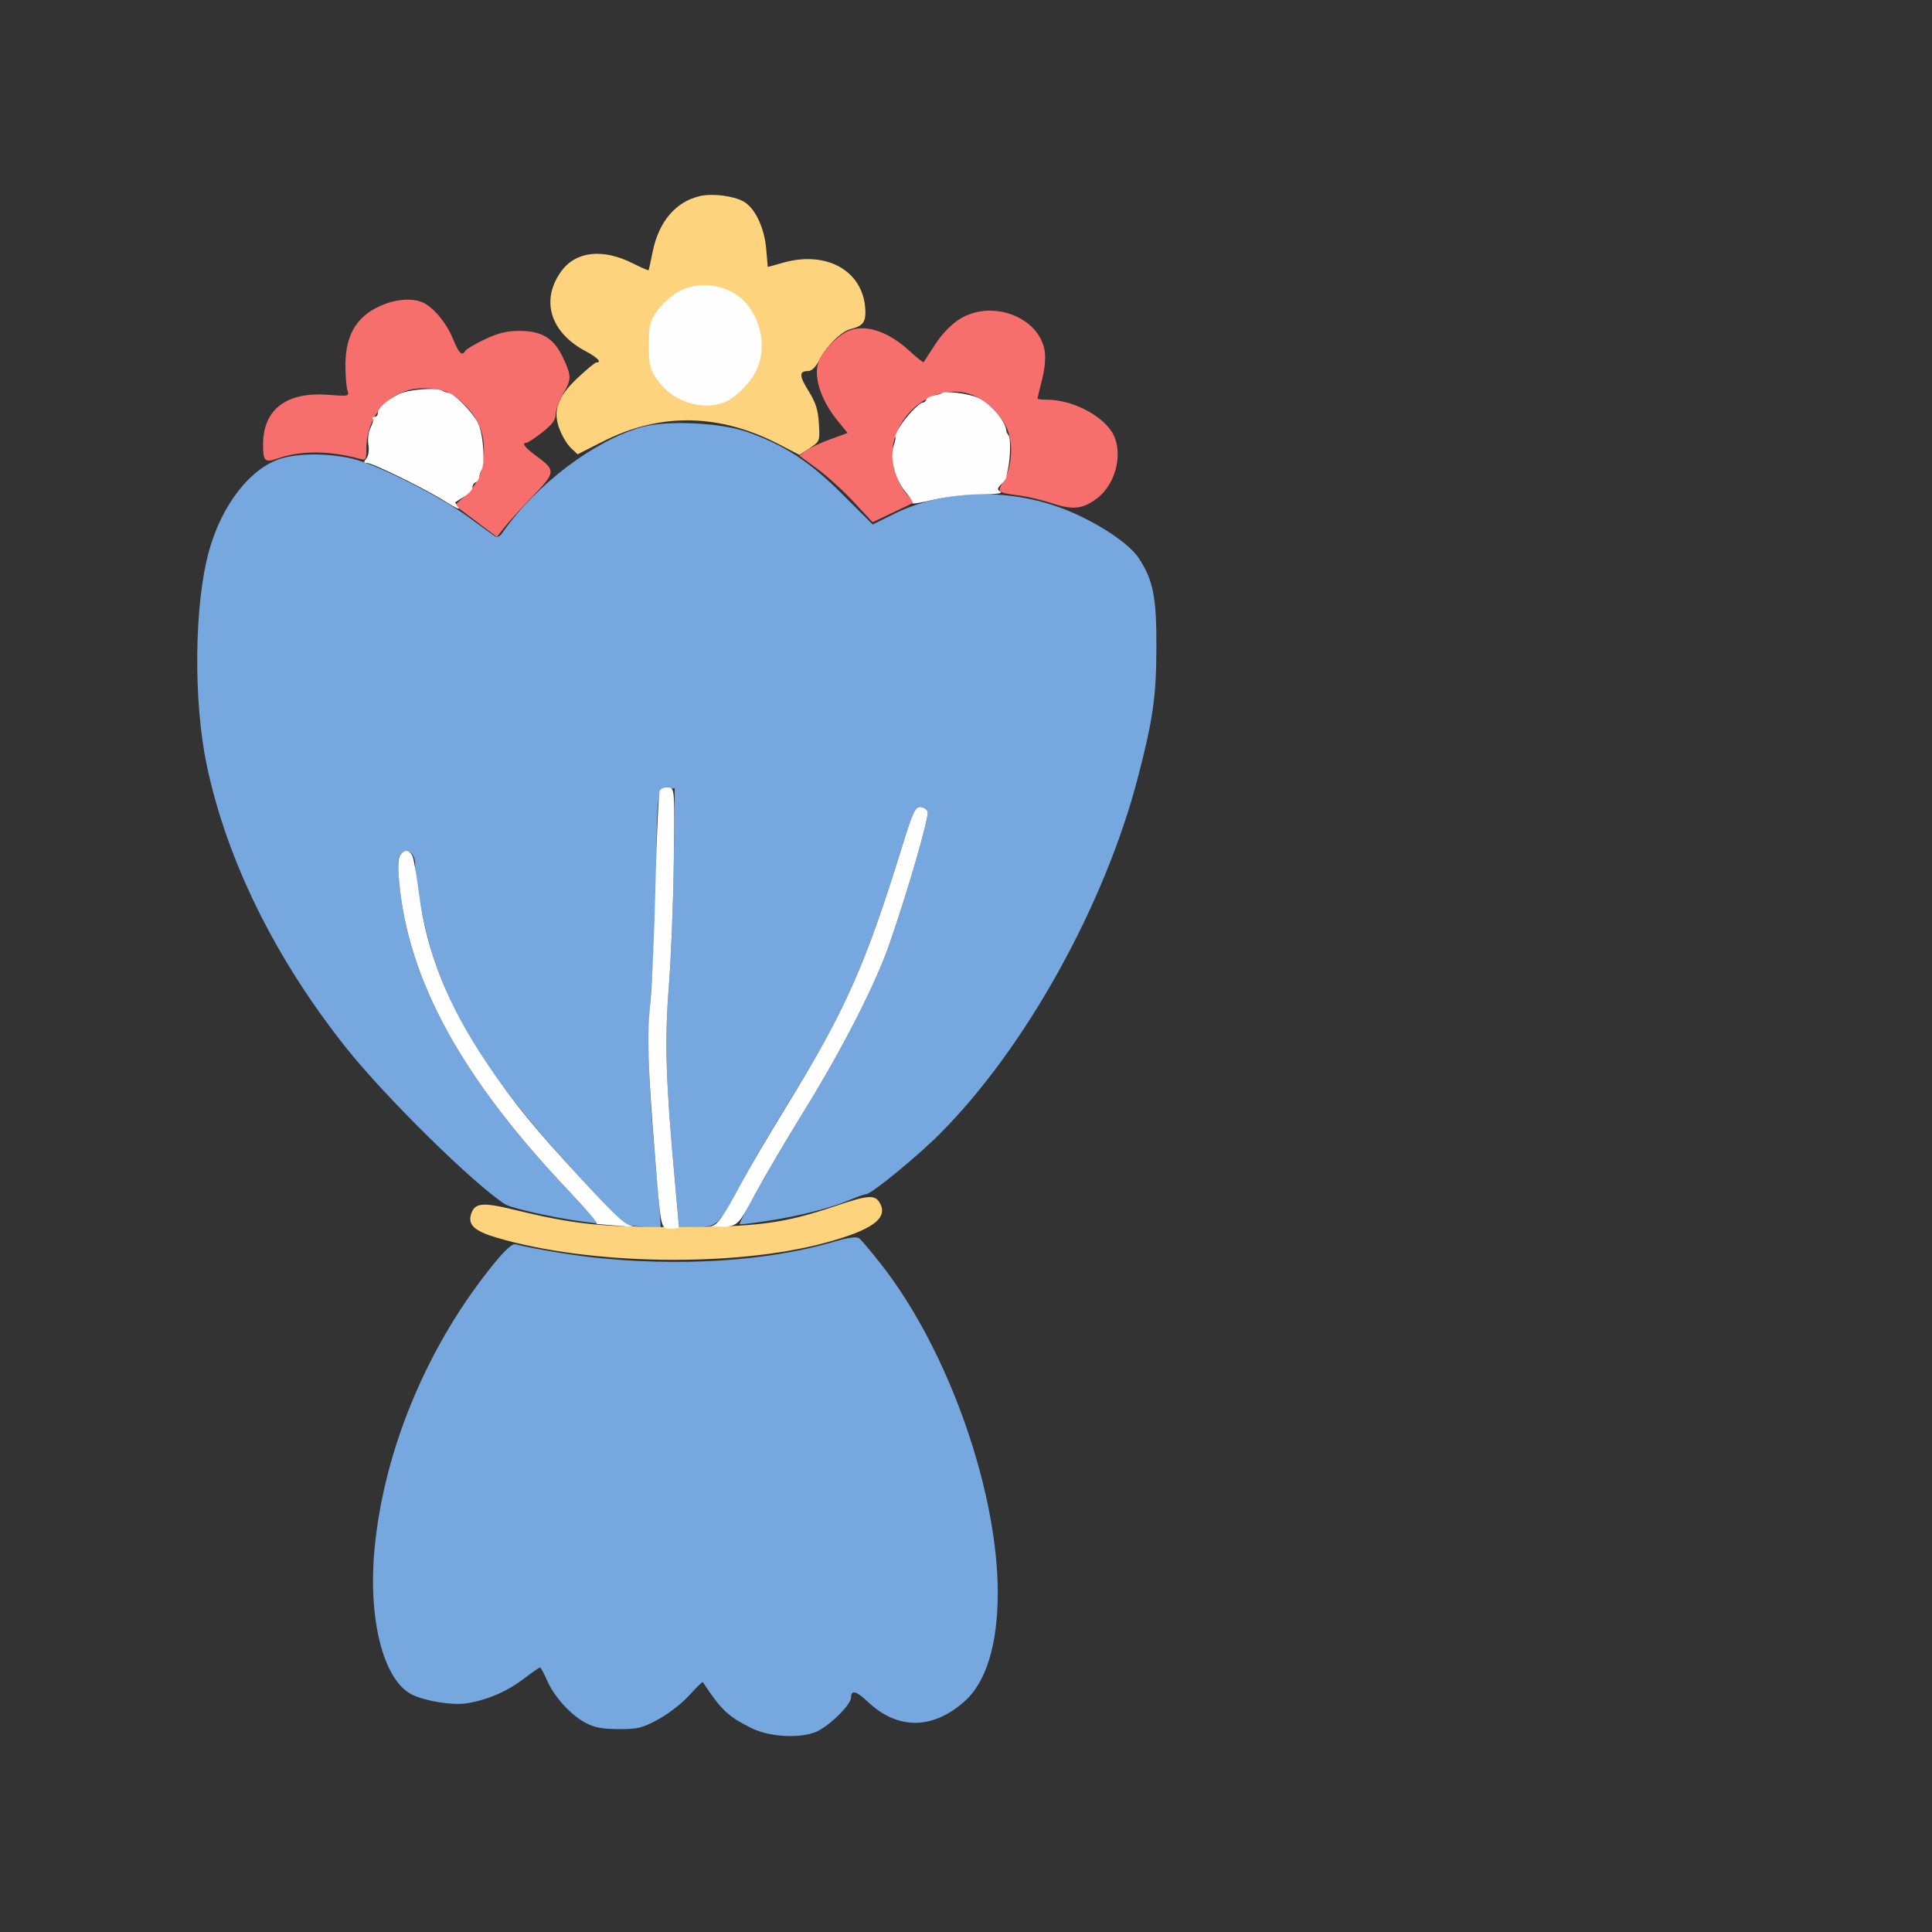 <?xml version="1.0" ?>
<svg xmlns="http://www.w3.org/2000/svg" version="1.1" width="100" height="100">
  <rect width="100%" height="100%" fill="#333333" stroke="none"/>
  <defs/>
  <g>
    <path d="M 33.231 22.104 C 30.778 22.79 27.763 25.068 26.027 27.546 C 25.853 27.794 25.733 27.847 25.587 27.74 C 25.476 27.66 24.859 27.21 24.215 26.741 C 22.725 25.654 19.473 24.025 18.22 23.737 C 16.988 23.454 15.507 23.451 14.57 23.729 C 12.982 24.201 11.485 26.11 10.819 28.515 C 10.051 31.285 10.0 36.285 10.705 39.624 C 11.747 44.554 14.255 49.635 17.922 54.242 C 19.947 56.787 24.487 61.256 26.13 62.324 C 26.461 62.539 28.728 63.044 30.244 63.241 L 31.06 63.346 L 29.52 61.726 C 23.88 55.79 21.082 50.686 20.657 45.554 C 20.574 44.554 20.597 44.33 20.799 44.162 C 21.124 43.893 21.486 44.187 21.487 44.722 C 21.489 45.706 21.975 48.174 22.44 49.565 C 23.672 53.246 25.77 56.374 30.216 61.16 L 32.298 63.402 L 33.226 63.499 C 33.736 63.552 34.171 63.579 34.192 63.557 C 34.214 63.536 34.138 62.503 34.025 61.261 C 33.529 55.822 33.476 54.029 33.723 50.969 C 33.851 49.374 33.964 46.635 33.974 44.883 C 33.995 41.114 34.038 40.807 34.552 40.807 L 34.922 40.807 L 34.875 44.592 C 34.849 46.674 34.734 49.585 34.618 51.06 C 34.396 53.903 34.459 55.962 34.923 61.037 C 35.045 62.365 35.144 63.493 35.144 63.544 C 35.144 63.595 35.561 63.599 36.07 63.553 C 37.177 63.452 37.242 63.387 38.404 61.188 C 38.848 60.348 39.915 58.525 40.774 57.137 C 43.732 52.361 44.798 49.958 46.719 43.739 C 47.234 42.073 47.373 41.772 47.624 41.772 C 47.787 41.772 47.962 41.879 48.013 42.01 C 48.107 42.255 46.984 46.142 46.023 48.898 C 45.302 50.967 43.585 54.321 41.623 57.495 C 40.077 59.996 38.203 63.3 38.292 63.367 C 38.316 63.385 38.936 63.311 39.668 63.202 C 41.28 62.963 43.011 62.525 43.965 62.116 C 44.353 61.95 44.739 61.814 44.822 61.814 C 45.092 61.814 47.425 59.907 48.634 58.699 C 53.066 54.266 57.185 46.854 58.905 40.213 C 59.683 37.213 59.847 36.06 59.855 33.532 C 59.864 30.918 59.694 30.045 58.956 28.909 C 58.513 28.228 57.238 27.327 55.728 26.628 C 52.721 25.236 49.03 25.23 46.246 26.614 L 45.171 27.148 L 43.609 25.589 C 41.91 23.892 40.622 23.049 38.679 22.36 C 37.307 21.874 34.521 21.743 33.231 22.104" stroke-width="1.0" fill="rgb(118, 167, 223)" opacity="1.0"/>
    <path d="M 43.103 64.29 C 39.667 65.295 35.08 65.578 30.542 65.067 C 29.412 64.94 27.282 64.573 26.675 64.402 C 26.528 64.36 26.148 64.698 25.622 65.339 C 22.19 69.521 19.913 74.901 19.398 80.045 C 19.027 83.75 19.823 86.941 21.308 87.703 C 21.967 88.042 23.398 88.276 24.133 88.166 C 25.178 88.009 26.231 87.561 27.093 86.905 C 27.524 86.578 27.91 86.31 27.952 86.31 C 27.994 86.31 28.155 86.605 28.31 86.966 C 28.671 87.808 29.539 88.767 30.309 89.175 C 30.77 89.419 31.176 89.496 32.027 89.498 C 33.015 89.5 33.245 89.444 34.077 88.993 C 34.593 88.714 35.313 88.154 35.677 87.748 C 36.042 87.343 36.357 87.037 36.379 87.069 C 37.349 88.526 37.653 88.815 38.856 89.428 C 39.77 89.894 41.301 90.0 42.194 89.659 C 42.858 89.405 44.052 88.247 44.052 87.857 C 44.052 87.455 44.328 87.524 44.899 88.067 C 46.444 89.536 48.243 89.541 49.906 88.08 C 51.04 87.085 51.643 85.13 51.644 82.45 C 51.647 77.155 49.079 69.887 45.656 65.504 C 45.12 64.817 44.589 64.185 44.478 64.101 C 44.333 63.992 43.938 64.046 43.103 64.29" stroke-width="1.0" fill="rgb(118, 167, 223)" opacity="1.0"/>
    <path d="M 36.234 10.147 C 34.972 10.437 34.091 11.477 33.778 13.048 C 33.68 13.536 33.587 13.956 33.571 13.982 C 33.554 14.008 33.195 13.854 32.772 13.64 C 31.208 12.847 29.807 12.998 29.051 14.042 C 27.967 15.537 28.478 17.205 30.317 18.181 C 30.927 18.505 31.171 18.76 30.869 18.76 C 30.804 18.76 30.377 19.111 29.921 19.54 C 28.855 20.54 28.598 21.261 28.965 22.222 C 29.101 22.58 29.367 23.017 29.555 23.193 L 29.896 23.514 L 31.221 22.844 C 34.198 21.337 37.262 21.397 40.378 23.025 L 41.381 23.548 L 41.91 23.196 C 42.434 22.846 42.439 22.834 42.386 21.929 C 42.344 21.217 42.227 20.846 41.855 20.247 C 41.357 19.446 41.351 19.205 41.831 19.205 C 42.01 19.205 42.222 18.999 42.403 18.649 C 42.784 17.908 43.554 17.145 44.035 17.03 C 44.618 16.891 44.794 16.694 44.793 16.181 C 44.79 14.065 42.818 12.908 40.438 13.624 C 40.058 13.738 39.743 13.822 39.739 13.809 C 39.735 13.797 39.699 13.386 39.66 12.896 C 39.571 11.793 39.076 10.754 38.485 10.429 C 37.947 10.134 36.876 10.0 36.234 10.147" stroke-width="1.0" fill="rgb(253, 211, 125)" opacity="1.0"/>
    <path d="M 49.655 16.526 C 49.231 16.795 48.748 17.296 48.406 17.825 C 48.099 18.298 47.831 18.712 47.809 18.745 C 47.787 18.777 47.464 18.522 47.09 18.177 C 45.913 17.092 44.676 16.722 43.785 17.188 C 43.328 17.426 42.683 18.085 42.437 18.565 C 42.041 19.335 42.417 20.634 43.374 21.802 L 43.873 22.411 L 42.961 22.742 C 42.458 22.924 41.896 23.189 41.712 23.331 L 41.376 23.589 L 42.29 24.255 C 42.793 24.621 43.646 25.396 44.185 25.976 L 45.165 27.031 L 46.25 26.513 L 47.335 25.995 L 46.947 25.59 C 46.439 25.059 46.097 23.91 46.214 23.127 C 46.501 21.214 48.44 19.867 50.163 20.383 C 50.96 20.622 51.849 21.459 52.155 22.259 C 52.461 23.061 52.367 24.197 51.935 24.93 C 51.6 25.498 51.588 25.489 52.854 25.661 C 53.245 25.714 53.976 25.893 54.478 26.058 C 55.542 26.407 56.057 26.347 56.786 25.791 C 57.818 25.004 58.18 23.289 57.521 22.312 C 56.918 21.416 55.428 20.69 54.194 20.69 C 53.924 20.69 53.702 20.662 53.702 20.628 C 53.702 20.594 53.807 20.155 53.936 19.652 C 54.082 19.082 54.132 18.518 54.07 18.151 C 53.772 16.384 51.308 15.477 49.655 16.526" stroke-width="1.0" fill="rgb(246, 111, 108)" opacity="1.0"/>
    <path d="M 19.958 15.722 C 18.537 16.243 17.879 17.245 17.879 18.889 C 17.879 19.431 17.925 20.019 17.982 20.197 C 18.082 20.514 18.063 20.518 16.967 20.435 C 14.824 20.273 13.617 21.197 13.617 23.001 C 13.617 23.872 13.709 23.963 14.359 23.734 C 15.555 23.312 17.052 23.318 18.628 23.751 C 18.934 23.835 18.962 23.792 18.962 23.253 C 18.962 21.459 20.237 20.096 21.916 20.096 C 22.853 20.096 23.364 20.291 23.986 20.885 C 24.721 21.588 25.049 22.328 25.049 23.287 C 25.049 24.324 24.755 25.039 24.072 25.665 L 23.539 26.153 L 24.628 26.973 L 25.717 27.792 L 26.086 27.322 C 26.289 27.063 26.946 26.34 27.546 25.714 C 28.778 24.43 28.785 24.357 27.738 23.585 C 27.161 23.159 26.984 22.917 27.251 22.917 C 27.32 22.917 27.687 22.674 28.068 22.377 C 28.576 21.981 28.761 21.735 28.762 21.45 C 28.763 21.236 28.93 20.771 29.133 20.415 C 29.588 19.62 29.589 19.471 29.148 18.523 C 28.677 17.513 28.052 17.127 26.887 17.127 C 26.232 17.127 25.787 17.235 25.104 17.558 C 24.603 17.795 24.148 18.062 24.093 18.152 C 23.907 18.452 23.769 18.32 23.439 17.522 C 23.085 16.669 22.374 15.839 21.814 15.626 C 21.329 15.442 20.621 15.478 19.958 15.722" stroke-width="1.0" fill="rgb(246, 111, 108)" opacity="1.0"/>
    <path d="M 43.235 62.427 C 40.573 63.328 39.178 63.512 34.996 63.515 C 31.102 63.518 29.681 63.365 26.578 62.609 C 24.963 62.216 24.57 62.259 24.383 62.847 C 24.209 63.394 24.558 63.718 25.682 64.053 C 30.473 65.481 38.009 65.601 42.716 64.325 C 45.131 63.67 45.97 63.069 45.554 62.292 C 45.303 61.822 44.964 61.842 43.235 62.427" stroke-width="1.0" fill="rgb(253, 211, 125)" opacity="1.0"/>
    <path d="M 35.144 15.085 C 34.777 15.282 34.276 15.727 34.031 16.075 C 33.628 16.647 33.585 16.818 33.585 17.869 C 33.585 18.92 33.628 19.093 34.033 19.675 C 34.795 20.771 36.293 21.274 37.473 20.829 C 38.067 20.605 38.845 19.825 39.168 19.131 C 39.772 17.828 39.282 16.027 38.111 15.252 C 37.227 14.667 36.051 14.601 35.144 15.085" stroke-width="1.0" fill="rgb(254, 254, 254)" opacity="1.0"/>
    <path d="M 48.748 20.349 C 48.718 20.378 48.535 20.433 48.341 20.471 C 48.146 20.508 47.965 20.606 47.937 20.689 C 47.91 20.771 47.831 20.839 47.763 20.839 C 47.574 20.839 46.833 21.63 46.53 22.155 C 46.383 22.411 46.296 22.62 46.337 22.62 C 46.378 22.62 46.342 22.821 46.256 23.066 C 46.04 23.686 46.342 24.857 46.875 25.468 C 47.107 25.733 47.27 25.993 47.237 26.045 C 47.205 26.097 47.694 26.017 48.325 25.866 C 48.962 25.713 50.03 25.59 50.733 25.588 C 51.533 25.586 51.918 25.536 51.785 25.452 C 51.608 25.34 51.613 25.281 51.822 25.073 C 51.958 24.937 52.074 24.78 52.08 24.725 C 52.086 24.67 52.123 24.491 52.162 24.327 C 52.297 23.759 52.325 22.693 52.21 22.546 C 52.146 22.464 52.093 22.364 52.091 22.323 C 52.07 21.816 51.303 20.912 50.617 20.586 C 50.173 20.376 48.885 20.212 48.748 20.349" stroke-width="1.0" fill="rgb(254, 254, 254)" opacity="1.0"/>
    <path d="M 20.622 20.407 C 19.984 20.738 19.556 21.13 19.556 21.381 C 19.556 21.491 19.478 21.581 19.383 21.581 C 19.287 21.581 19.247 21.619 19.294 21.666 C 19.341 21.712 19.291 21.921 19.183 22.129 C 19.071 22.345 19.021 22.722 19.068 23.008 C 19.116 23.306 19.074 23.599 18.963 23.732 C 18.813 23.913 18.816 23.957 18.981 23.958 C 19.288 23.962 22.06 25.324 23.056 25.961 C 23.538 26.27 23.84 26.411 23.727 26.275 C 23.614 26.139 23.548 26.009 23.58 25.986 C 23.612 25.963 23.822 25.83 24.047 25.689 C 24.271 25.549 24.455 25.341 24.455 25.227 C 24.455 25.113 24.526 24.997 24.612 24.968 C 24.698 24.939 24.783 24.817 24.801 24.696 C 24.82 24.575 24.874 24.409 24.923 24.327 C 25.132 23.977 25.01 22.406 24.731 21.872 C 24.438 21.308 23.526 20.384 23.218 20.337 C 23.123 20.322 22.978 20.271 22.896 20.222 C 22.587 20.037 21.1 20.158 20.622 20.407" stroke-width="1.0" fill="rgb(254, 254, 254)" opacity="1.0"/>
    <path d="M 46.719 43.739 C 44.791 49.981 43.761 52.297 40.693 57.286 C 39.79 58.755 38.731 60.559 38.34 61.294 C 37.425 63.016 37.119 63.441 36.767 63.473 C 36.517 63.496 36.518 63.5 36.777 63.5 C 38.248 63.5 38.112 63.601 39.101 61.777 C 39.6 60.858 40.73 58.937 41.614 57.508 C 43.584 54.323 45.3 50.971 46.023 48.898 C 46.984 46.142 48.107 42.255 48.013 42.01 C 47.962 41.879 47.787 41.772 47.624 41.772 C 47.373 41.772 47.234 42.073 46.719 43.739" stroke-width="1.0" fill="rgb(254, 254, 254)" opacity="1.0"/>
    <path d="M 34.158 40.909 C 34.09 41.016 33.989 43.141 33.933 45.632 C 33.877 48.122 33.755 50.928 33.662 51.867 C 33.484 53.65 33.528 55.159 33.889 59.661 C 34.212 63.701 34.19 63.595 34.708 63.595 C 34.948 63.595 35.144 63.563 35.144 63.523 C 35.144 63.484 35.045 62.365 34.923 61.037 C 34.459 55.962 34.396 53.903 34.618 51.06 C 34.734 49.585 34.849 46.674 34.875 44.592 C 34.922 40.812 34.921 40.807 34.601 40.761 C 34.426 40.736 34.226 40.803 34.158 40.909" stroke-width="1.0" fill="rgb(254, 254, 254)" opacity="1.0"/>
    <path d="M 20.746 44.219 C 20.605 44.388 20.582 44.753 20.657 45.597 C 21.113 50.735 23.9 55.812 29.498 61.702 C 30.332 62.58 30.958 63.309 30.89 63.322 C 30.759 63.346 30.901 63.36 32.472 63.482 C 33.003 63.523 33.186 63.528 32.881 63.493 C 32.382 63.436 32.104 63.193 30.229 61.174 C 27.716 58.469 26.559 57.055 25.177 55 C 23.175 52.021 22.078 49.273 21.686 46.25 C 21.562 45.297 21.412 44.422 21.351 44.304 C 21.191 43.99 20.962 43.958 20.746 44.219" stroke-width="1.0" fill="rgb(254, 254, 254)" opacity="1.0"/>
    <path d="M 43.755 25.589 L 44.646 26.48 L 43.755 25.589 L 42.864 24.699 L 43.755 25.589" stroke-width="1.0" fill="rgb(254, 254, 254)" opacity="1.0"/>
  </g>
</svg>
